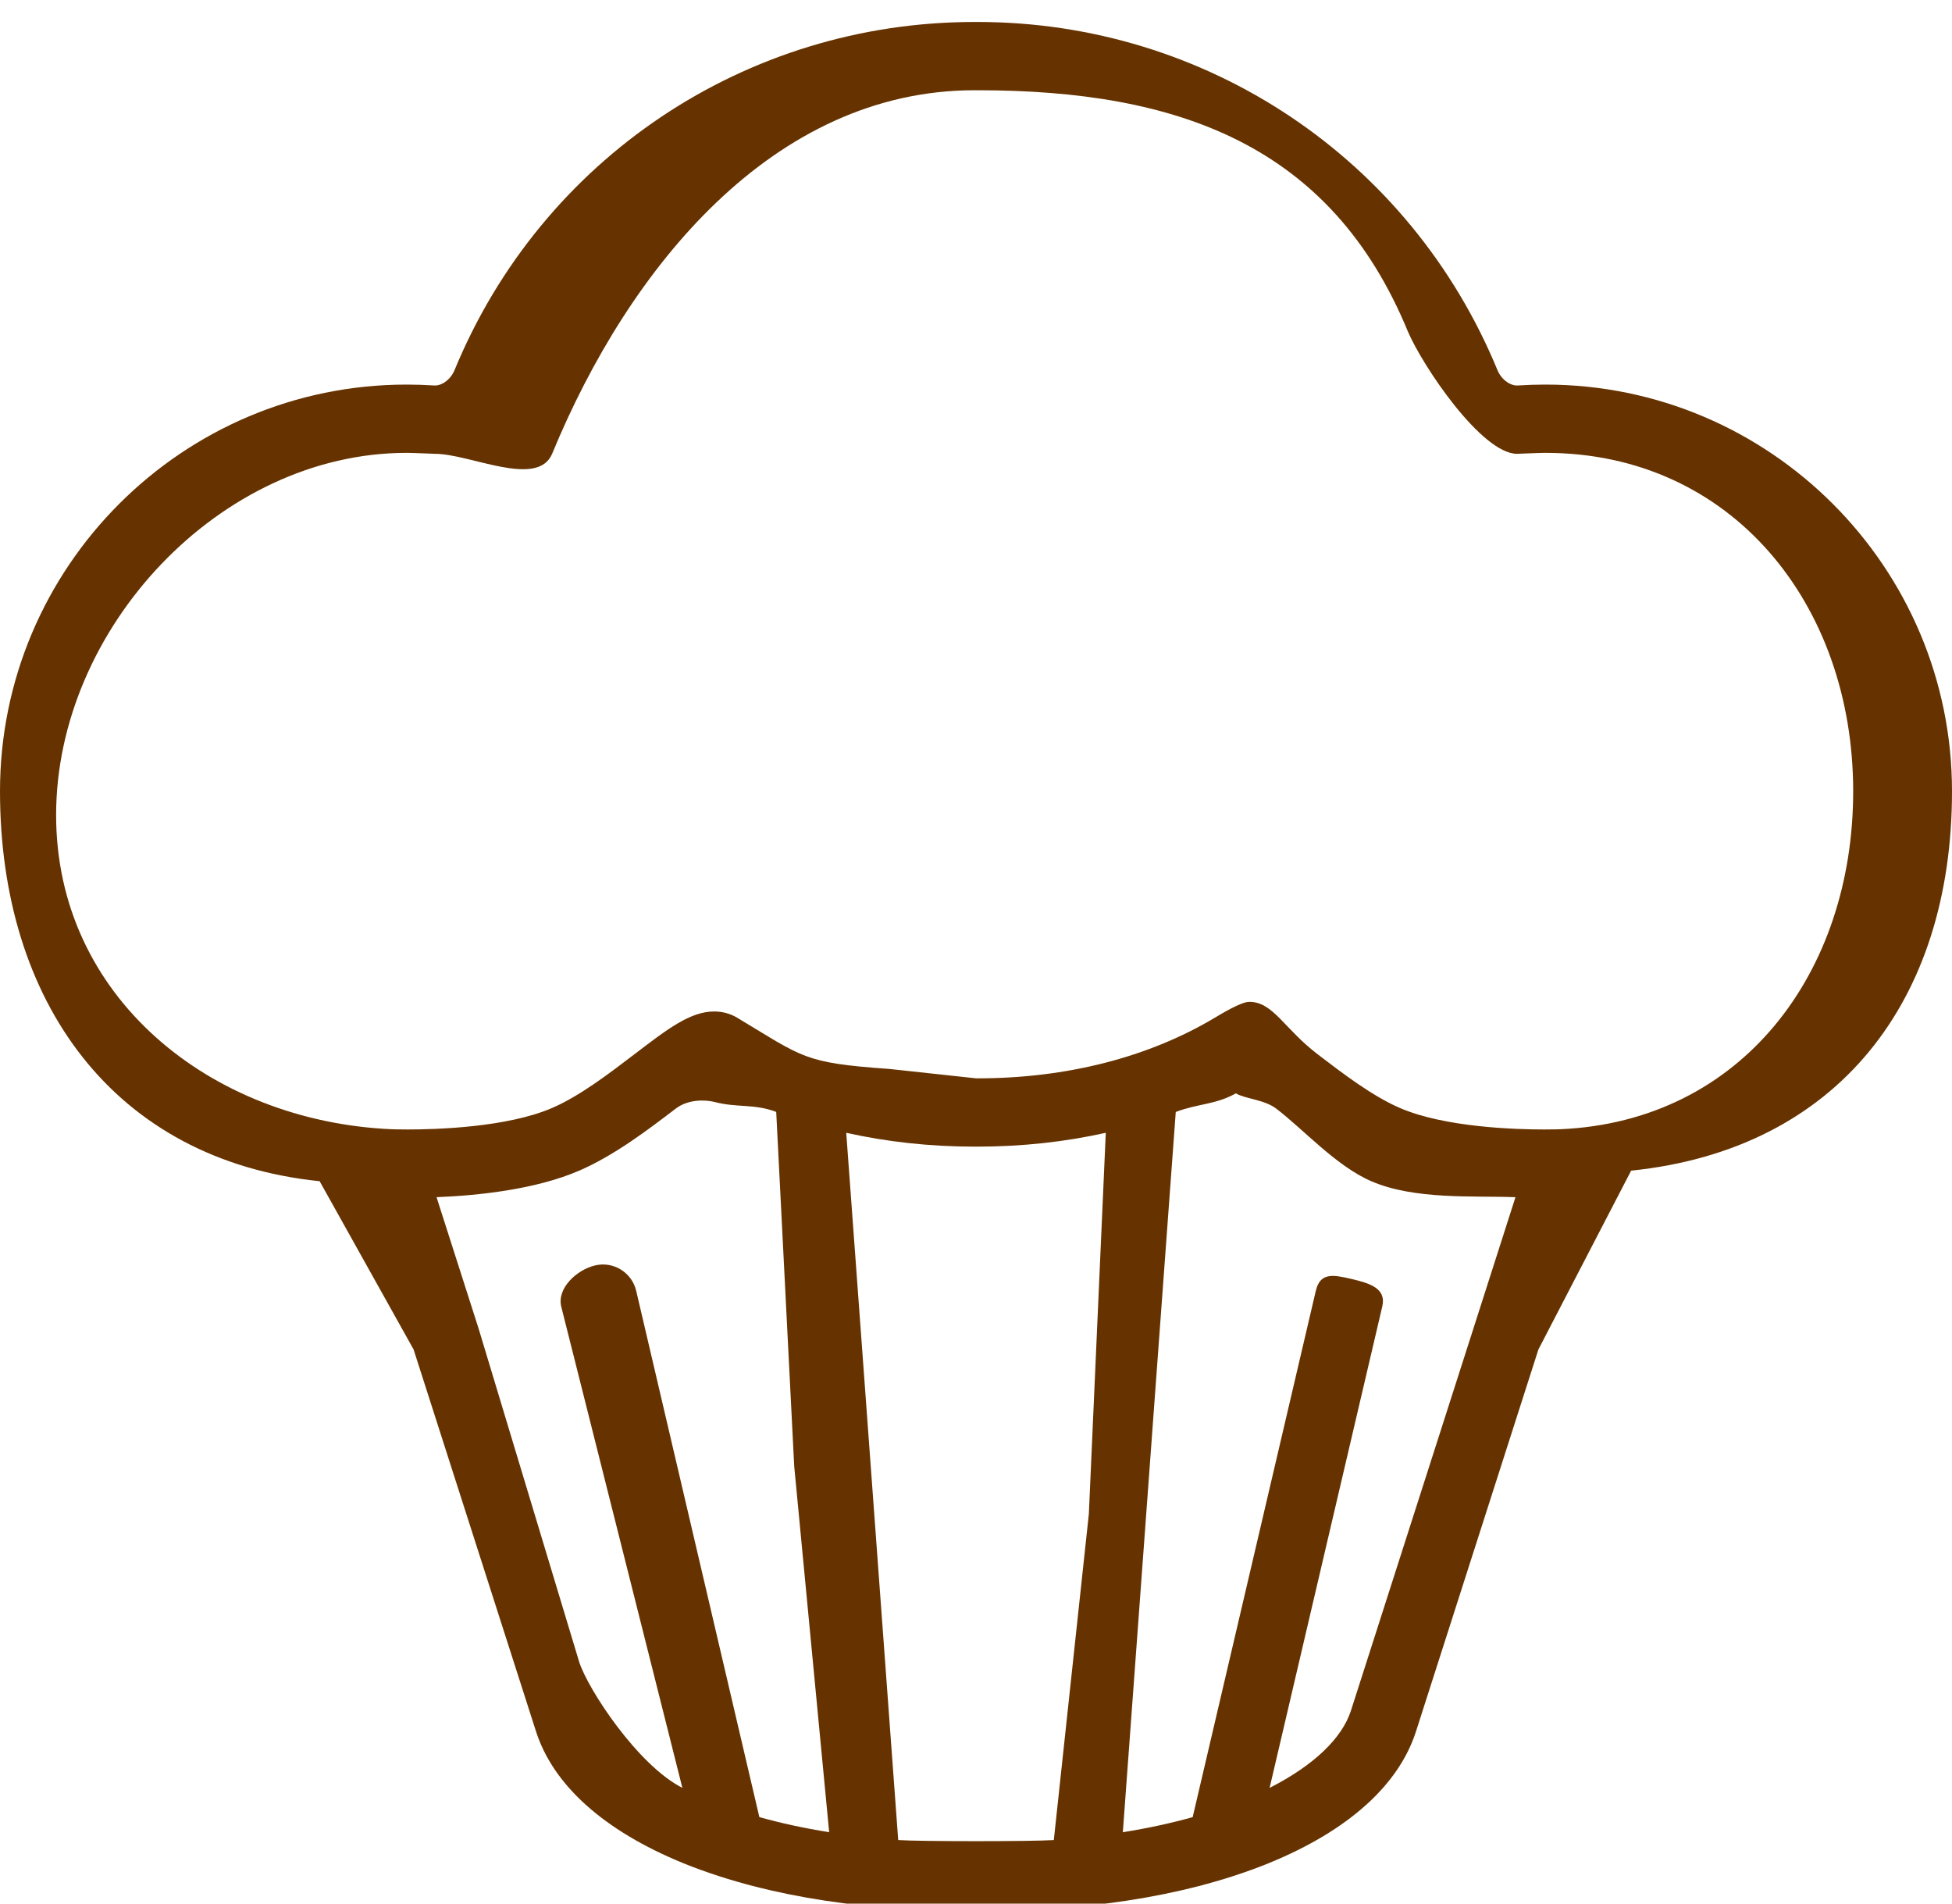 <svg width="80" height="78" viewBox="0 0 80 78" fill="none" xmlns="http://www.w3.org/2000/svg">
<path d="M63.337 15.758C62.973 15.758 62.603 15.77 62.238 15.793C62.229 15.794 62.219 15.794 62.21 15.795C61.938 15.818 61.555 15.595 61.375 15.174C57.805 6.503 49.439 0.9 40.062 0.9C40.041 0.9 40.02 0.901 40 0.901C39.98 0.901 39.959 0.9 39.939 0.9C30.562 0.9 22.195 6.503 18.625 15.174C18.445 15.595 18.062 15.818 17.791 15.795C17.781 15.794 17.772 15.793 17.763 15.793C17.397 15.77 17.027 15.758 16.663 15.758C7.475 15.758 0 23.233 0 32.421C0 41.027 4.651 47.532 13.1 48.4L16.95 55.293L21.968 70.946C22.676 73.15 24.756 75.014 27.985 76.336C28.459 76.531 28.956 76.709 29.469 76.875C29.481 76.879 29.493 76.883 29.505 76.887C31.26 77.451 33.229 77.852 35.352 78.076C35.36 78.077 35.367 78.078 35.375 78.078C36.924 78.256 42.497 78.396 44.625 78.078C44.632 78.077 44.64 78.077 44.648 78.076C46.772 77.852 48.74 77.451 50.495 76.887C50.506 76.883 50.519 76.879 50.531 76.875C51.044 76.709 51.541 76.531 52.015 76.336C55.244 75.015 57.324 73.15 58.032 70.946L63.05 55.293L66.85 47.967C75.299 47.1 80 41.028 80 32.421C80 23.233 72.525 15.758 63.337 15.758ZM31.121 74.455L26.074 52.893C25.898 52.141 25.145 51.673 24.393 51.849C23.64 52.026 22.824 52.778 23 53.531L27.966 73.257C26.134 72.327 24.096 69.216 23.738 68.1L19.615 54.438L17.891 49.054C19.61 48.986 21.955 48.738 23.738 47.967C25.181 47.343 26.574 46.28 27.693 45.426C28.18 45.053 28.85 45.05 29.274 45.15C30.209 45.399 30.899 45.215 31.812 45.56L32.55 60.083L33.982 75.073C32.951 74.91 31.996 74.701 31.121 74.455ZM43.189 75.396C42.329 75.456 37.672 75.456 36.812 75.396L34.682 46.416C36.355 46.789 38.118 46.983 39.939 46.983C39.96 46.983 39.98 46.983 40 46.983C40.02 46.983 40.041 46.983 40.062 46.983C41.882 46.983 43.645 46.789 45.319 46.416L44.625 62.033L43.189 75.396ZM60.385 54.439L55.367 70.091C55.009 71.207 53.865 72.328 52.033 73.258L56.651 53.531C56.827 52.779 56.12 52.576 55.367 52.4C54.615 52.224 54.102 52.141 53.926 52.894L48.88 74.457C48.005 74.701 47.049 74.91 46.018 75.075L48.187 45.562C49.101 45.216 49.821 45.266 50.65 44.8C51.033 45.028 51.819 45.054 52.307 45.427C53.426 46.281 54.757 47.776 56.2 48.4C57.983 49.171 60.389 48.987 62.109 49.055L60.385 54.439ZM63.954 46.27C63.909 46.271 63.663 46.28 63.281 46.28C62.117 46.28 59.213 46.194 57.372 45.399C56.244 44.911 55.055 44.003 54.006 43.202C52.621 42.144 52.179 41.05 51.2 41.05C50.864 41.05 50.068 41.534 49.791 41.699C47.072 43.325 43.708 44.185 40.062 44.185C40.041 44.185 40.02 44.184 40 44.184C39.98 44.184 36.47 43.8 36.45 43.8C32.9 43.55 32.928 43.325 30.209 41.699C29.933 41.534 29.609 41.445 29.274 41.445C28.295 41.445 27.38 42.144 25.995 43.202C24.945 44.003 23.756 44.911 22.628 45.399C20.788 46.194 17.883 46.28 16.72 46.28C16.338 46.28 16.091 46.271 16.046 46.27C8.615 45.941 2.3 40.837 2.3 33.4C2.3 25.755 9.018 18.556 16.663 18.556C16.964 18.556 17.741 18.595 17.826 18.595C19.273 18.595 22.022 20.016 22.628 18.595C25.772 10.959 31.7 3.698 39.939 3.698C39.96 3.698 39.98 3.699 40 3.699C40.021 3.699 40.041 3.698 40.062 3.698C48.3 3.698 54.556 5.949 57.7 13.583C58.306 15.004 60.727 18.595 62.174 18.595C62.259 18.595 63.036 18.556 63.337 18.556C70.982 18.556 75.95 24.776 75.95 32.421C75.95 39.858 71.385 45.941 63.954 46.27Z" fill="#663300"/>
</svg>
